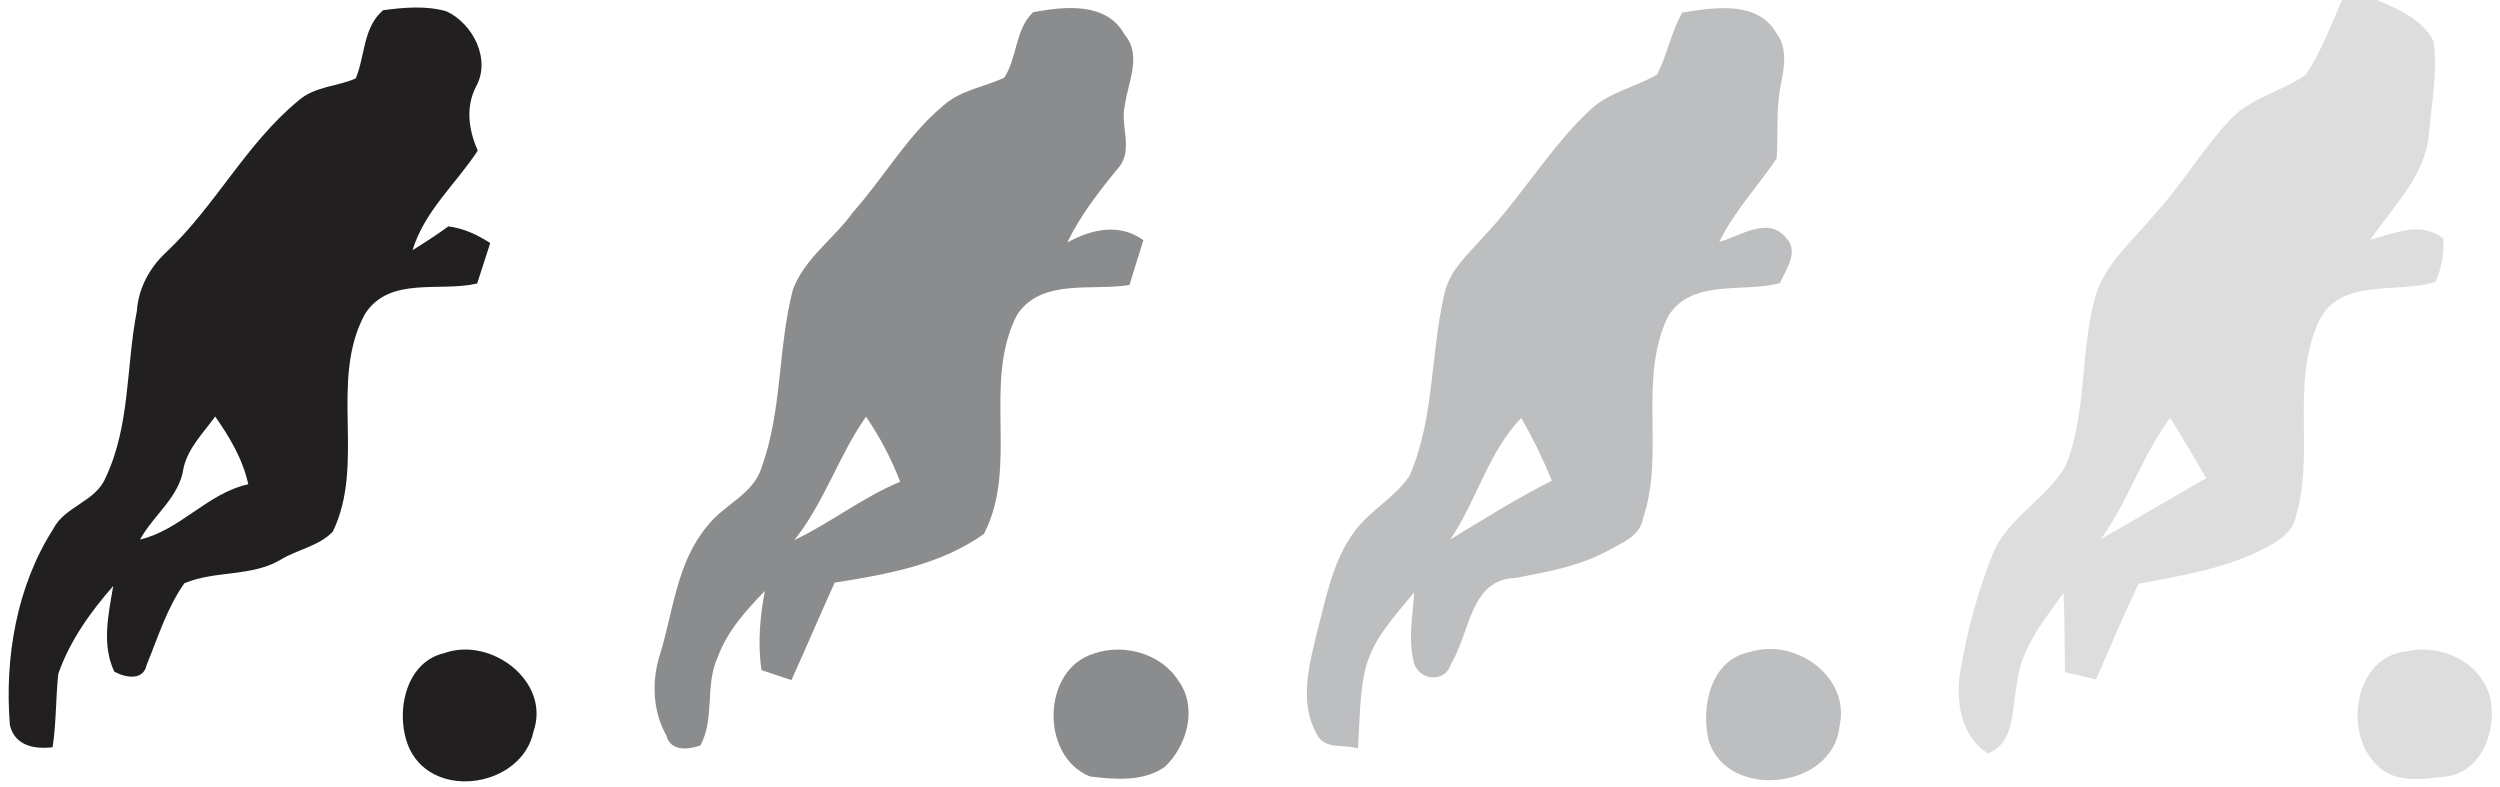 <?xml version="1.0" encoding="UTF-8" ?>
<!DOCTYPE svg PUBLIC "-//W3C//DTD SVG 1.1//EN" "http://www.w3.org/Graphics/SVG/1.1/DTD/svg11.dtd">
<svg width="289pt" height="91pt" viewBox="0 0 289 91" version="1.1" xmlns="http://www.w3.org/2000/svg">
<g id="#ffffffff">
</g>
<g id="#dddddeff">
<path fill="#ddddde" opacity="1.00" d=" M 270.74 0.00 L 274.79 0.00 C 277.24 1.08 280.07 2.22 281.31 4.78 C 281.81 8.29 281.10 11.82 280.80 15.32 C 280.44 20.25 276.67 23.84 274.02 27.70 C 276.75 26.99 279.92 25.50 282.44 27.60 C 282.55 29.30 282.25 31.03 281.54 32.58 C 277.12 34.00 270.53 32.05 268.08 37.10 C 264.68 44.37 267.74 52.75 265.24 60.23 C 264.75 61.68 263.39 62.52 262.12 63.21 C 257.53 65.71 252.29 66.50 247.22 67.49 C 245.48 71.12 243.91 74.83 242.31 78.53 C 241.41 78.32 239.61 77.91 238.71 77.71 C 238.68 74.65 238.68 71.59 238.54 68.54 C 236.28 71.74 233.55 74.95 233.18 79.01 C 232.51 81.83 233.06 85.75 229.83 87.11 C 226.61 85.08 226.03 80.93 226.64 77.46 C 227.40 72.98 228.58 68.55 230.25 64.32 C 231.89 59.91 236.54 57.79 238.80 53.83 C 241.32 47.55 240.40 40.54 242.28 34.10 C 243.43 30.41 246.52 27.85 248.92 24.96 C 252.15 21.46 254.56 17.29 257.82 13.82 C 260.19 11.27 263.79 10.59 266.55 8.64 C 268.33 5.97 269.46 2.93 270.74 0.00 M 242.88 62.30 C 246.96 60.00 250.97 57.59 255.04 55.28 C 253.67 52.94 252.32 50.59 250.87 48.30 C 247.65 52.65 246.03 57.91 242.88 62.30 Z" />
<path fill="#ddddde" opacity="1.00" d=" M 278.27 75.29 C 282.10 74.43 286.45 76.38 287.74 80.22 C 288.83 83.88 287.11 89.18 282.84 89.76 C 280.11 90.03 276.70 90.66 274.66 88.33 C 270.87 84.54 272.20 75.83 278.27 75.29 Z" />
</g>
<g id="#221f21ff">
<path fill="#221f21" opacity="1.00" d=" M 44.29 1.18 C 46.70 0.86 49.25 0.63 51.62 1.31 C 54.68 2.75 56.78 6.85 55.03 10.01 C 53.80 12.39 54.18 15.05 55.23 17.41 C 52.71 21.26 49.07 24.39 47.69 28.92 C 49.10 28.05 50.49 27.14 51.83 26.17 C 53.60 26.39 55.19 27.14 56.67 28.10 C 56.16 29.65 55.66 31.21 55.16 32.77 C 50.82 33.80 45.03 31.87 42.18 36.31 C 38.00 44.08 42.30 53.56 38.47 61.46 C 36.87 63.14 34.36 63.52 32.41 64.72 C 29.04 66.70 24.87 65.93 21.32 67.42 C 19.29 70.29 18.26 73.68 16.94 76.90 C 16.55 78.75 14.42 78.32 13.21 77.64 C 11.73 74.50 12.54 70.99 13.09 67.74 C 10.46 70.74 8.06 74.09 6.74 77.89 C 6.43 80.71 6.52 83.57 6.08 86.38 C 3.95 86.64 1.68 86.19 1.14 83.80 C 0.52 76.05 1.92 67.78 6.14 61.17 C 7.49 58.50 11.05 58.03 12.21 55.21 C 15.07 49.19 14.56 42.36 15.82 35.96 C 15.99 33.35 17.29 30.93 19.20 29.17 C 24.89 23.83 28.44 16.61 34.50 11.63 C 36.36 9.98 38.95 10.02 41.12 9.07 C 42.22 6.46 41.95 3.17 44.29 1.18 M 21.23 54.04 C 20.78 57.46 17.76 59.50 16.19 62.37 C 20.88 61.26 23.97 57.02 28.70 55.98 C 28.07 53.08 26.55 50.55 24.88 48.15 C 23.53 50.01 21.78 51.74 21.23 54.04 Z" />
<path fill="#221f21" opacity="1.00" d=" M 51.36 75.50 C 56.74 73.56 63.69 78.76 61.67 84.57 C 60.37 90.89 50.32 92.62 47.38 86.64 C 45.60 82.88 46.65 76.58 51.36 75.50 Z" />
</g>
<g id="#8b8c8eff">
<path fill="#8b8c8e" opacity="1.00" d=" M 119.43 1.41 C 123.02 0.74 127.93 0.19 130.00 4.00 C 132.03 6.37 130.41 9.47 130.04 12.12 C 129.45 14.50 131.06 17.29 129.32 19.36 C 127.09 22.07 124.92 24.85 123.38 28.03 C 126.21 26.49 129.36 25.76 132.18 27.76 C 131.63 29.48 131.10 31.21 130.57 32.94 C 126.24 33.67 120.35 32.11 117.55 36.43 C 113.53 44.32 117.81 53.87 113.74 61.72 C 108.68 65.33 102.48 66.40 96.49 67.35 C 94.79 71.09 93.19 74.87 91.49 78.62 C 90.62 78.33 88.88 77.75 88.02 77.46 C 87.59 74.40 87.84 71.33 88.42 68.31 C 86.22 70.58 84.06 72.97 82.96 75.99 C 81.47 79.20 82.66 83.04 80.97 86.17 C 79.53 86.69 77.50 86.87 77.02 85.01 C 75.41 82.14 75.32 78.62 76.33 75.53 C 77.84 70.56 78.27 64.98 81.73 60.85 C 83.61 58.35 87.09 57.18 88.05 54.01 C 90.44 47.40 89.91 40.22 91.66 33.47 C 93.02 29.83 96.44 27.58 98.63 24.50 C 102.24 20.45 104.93 15.59 109.16 12.11 C 111.12 10.41 113.78 10.05 116.08 8.99 C 117.61 6.70 117.33 3.39 119.43 1.41 M 91.83 62.43 C 96.04 60.43 99.73 57.48 104.06 55.69 C 103.04 53.03 101.71 50.51 100.11 48.17 C 96.94 52.69 95.30 58.08 91.83 62.43 Z" />
<path fill="#8b8c8e" opacity="1.00" d=" M 126.43 75.56 C 129.93 74.34 134.30 75.55 136.29 78.79 C 138.45 81.84 137.22 86.22 134.66 88.64 C 132.17 90.40 128.87 90.11 126.00 89.76 C 120.22 87.42 120.42 77.41 126.43 75.56 Z" />
</g>
<g id="#bdbebfff">
<path fill="#bdbebf" opacity="1.00" d=" M 194.46 1.46 C 198.05 0.88 203.15 0.01 205.32 3.79 C 206.69 5.55 206.25 7.83 205.86 9.84 C 205.27 12.63 205.59 15.50 205.38 18.32 C 203.20 21.55 200.48 24.42 198.75 27.96 C 201.16 27.31 204.36 24.95 206.45 27.47 C 208.02 29.02 206.48 31.14 205.75 32.73 C 201.45 33.89 195.39 32.12 192.74 36.73 C 189.38 44.01 192.46 52.34 189.96 59.85 C 189.63 62.01 187.38 62.80 185.72 63.74 C 182.44 65.48 178.76 66.13 175.15 66.82 C 169.93 66.93 169.90 73.34 167.72 76.76 C 167.09 79.00 164.03 78.69 163.45 76.61 C 162.75 73.96 163.32 71.16 163.48 68.47 C 161.22 71.23 158.60 73.95 157.78 77.54 C 157.14 80.48 157.19 83.53 156.98 86.52 C 155.36 86.00 153.05 86.72 152.20 84.82 C 150.19 81.27 151.30 77.01 152.20 73.29 C 153.27 69.28 153.99 65.00 156.48 61.57 C 158.28 59.04 161.21 57.58 162.94 55.01 C 165.84 48.38 165.34 40.94 166.97 33.99 C 167.51 31.31 169.67 29.43 171.40 27.47 C 175.84 22.82 179.09 17.16 183.78 12.74 C 185.95 10.65 189.03 10.11 191.56 8.61 C 192.74 6.32 193.19 3.72 194.46 1.46 M 167.66 62.36 C 171.52 60.02 175.35 57.60 179.40 55.57 C 178.38 53.08 177.20 50.65 175.86 48.32 C 172.01 52.29 170.72 57.86 167.66 62.36 Z" />
<path fill="#bdbebf" opacity="1.00" d=" M 202.30 75.37 C 207.55 73.70 213.95 78.23 212.65 83.97 C 211.89 91.24 199.72 92.59 197.53 85.62 C 196.58 81.76 197.74 76.22 202.30 75.37 Z" />
</g>
</svg>
